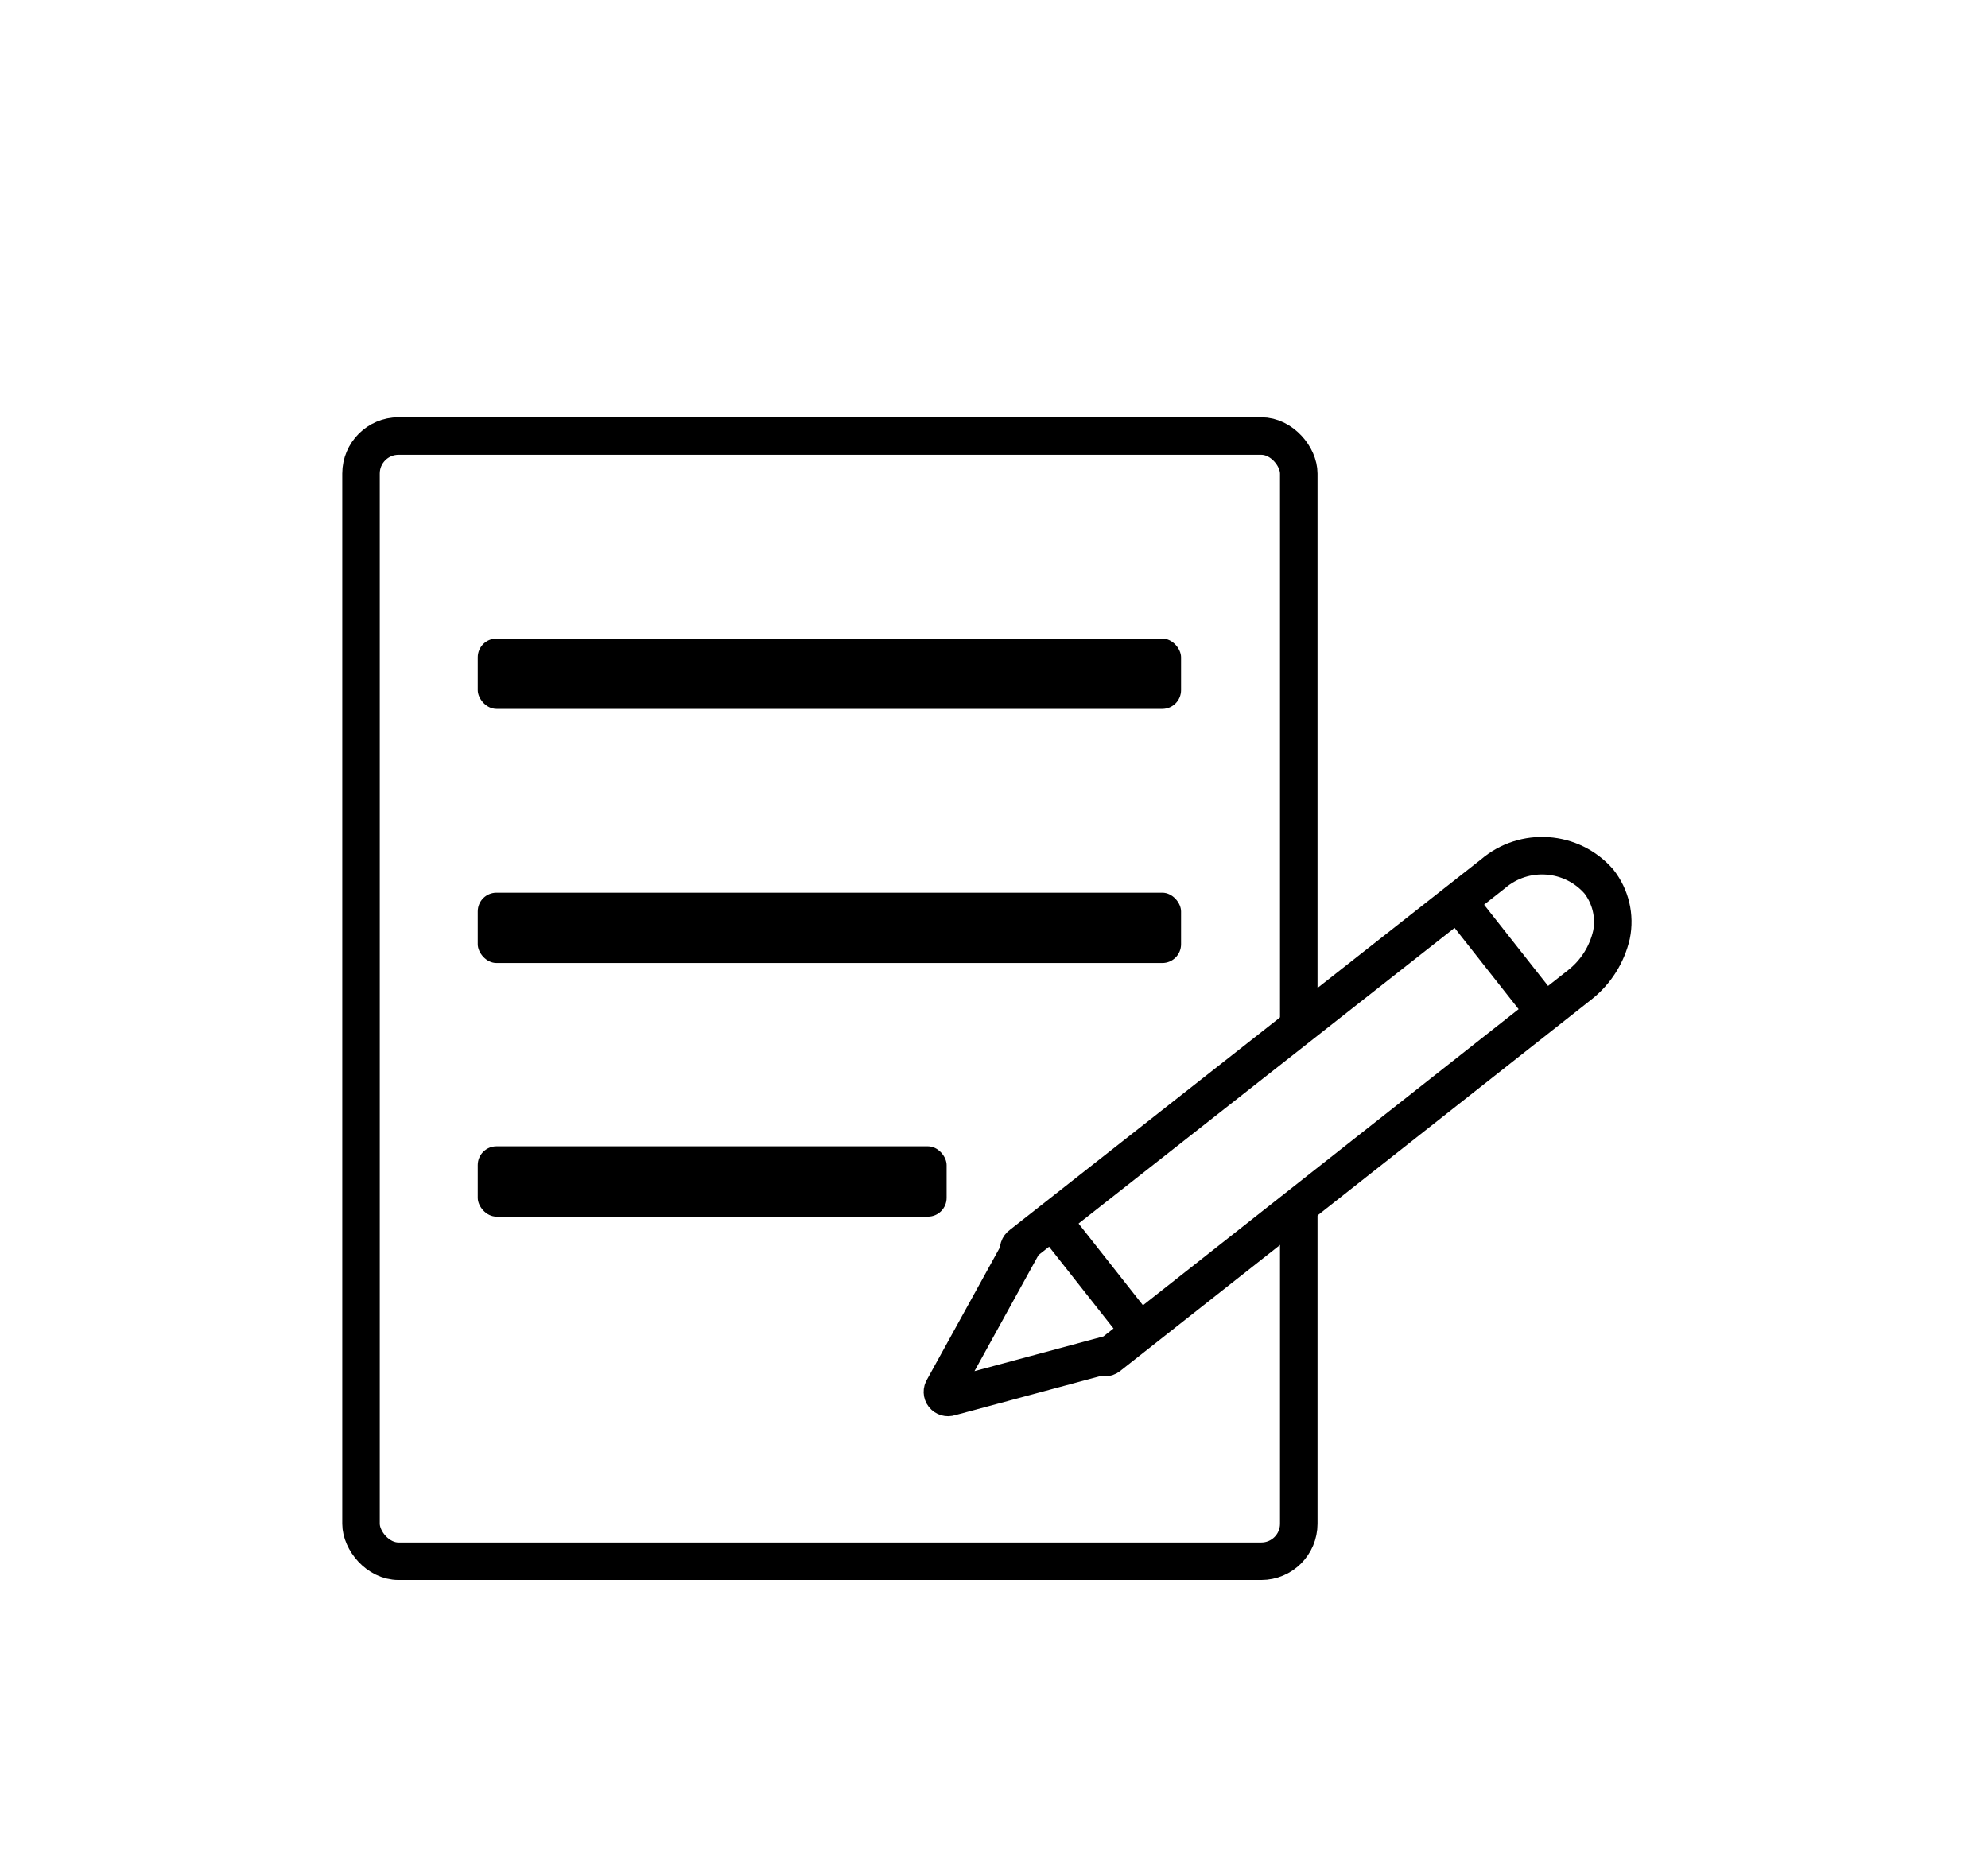 <?xml version="1.0" encoding="UTF-8"?>
<svg width="53px" height="50px" viewBox="0 0 53 50" version="1.1" xmlns="http://www.w3.org/2000/svg" xmlns:xlink="http://www.w3.org/1999/xlink">
    <title>Notes</title>
    <defs>
        <filter x="-34.3%" y="-38.4%" width="168.6%" height="176.8%" filterUnits="objectBoundingBox" id="filter-1">
            <feOffset dx="0" dy="2" in="SourceAlpha" result="shadowOffsetOuter1"></feOffset>
            <feGaussianBlur stdDeviation="2" in="shadowOffsetOuter1" result="shadowBlurOuter1"></feGaussianBlur>
            <feColorMatrix values="0 0 0 0 0   0 0 0 0 0   0 0 0 0 0  0 0 0 0.5 0" type="matrix" in="shadowBlurOuter1" result="shadowMatrixOuter1"></feColorMatrix>
            <feMerge>
                <feMergeNode in="shadowMatrixOuter1"></feMergeNode>
                <feMergeNode in="SourceGraphic"></feMergeNode>
            </feMerge>
        </filter>
    </defs>
    <g id="Screens" stroke="none" stroke-width="1" fill="none" fill-rule="evenodd">
        <g id="Survey/Introduction-" transform="translate(-526, -801)">
            <g id="Notes" filter="url(#filter-1)" transform="translate(535, 810)">
                <rect id="Rectangle" stroke="#000000" fill="#FFFFFF" fill-rule="nonzero" x="0.625" y="0.625" width="25" height="30" rx="1"></rect>
                <rect id="Rectangle" fill="#000000" fill-rule="nonzero" x="3.737" y="19.562" width="12.5" height="1.875" rx="0.5"></rect>
                <rect id="Rectangle" fill="#000000" fill-rule="nonzero" x="3.737" y="12.8" width="18.75" height="1.875" rx="0.5"></rect>
                <rect id="Rectangle" fill="#000000" fill-rule="nonzero" x="3.737" y="6.025" width="18.75" height="1.875" rx="0.5"></rect>
                <path d="M33.125,15.25 L20.55,25.163 C20.495,25.206 20.417,25.206 20.363,25.163 L20.363,25.163 L16.325,26.25 C16.264,26.272 16.196,26.252 16.156,26.201 C16.116,26.15 16.114,26.079 16.15,26.025 L18.163,22.375 L18.163,22.375 C18.139,22.306 18.164,22.229 18.225,22.188 L30.8,12.3 C31.637,11.581 32.898,11.67 33.625,12.5 C33.94,12.903 34.064,13.424 33.962,13.925 C33.841,14.449 33.546,14.916 33.125,15.25 L33.125,15.25 Z" id="Path" stroke="#000000" fill="#FFFFFF" fill-rule="nonzero"></path>
                <line x1="19.062" y1="21.55" x2="21.387" y2="24.5" id="Path" stroke="#000000"></line>
                <line x1="29.863" y1="13.037" x2="32.188" y2="15.988" id="Path" stroke="#000000"></line>
            </g>
        </g>
    </g>
</svg>